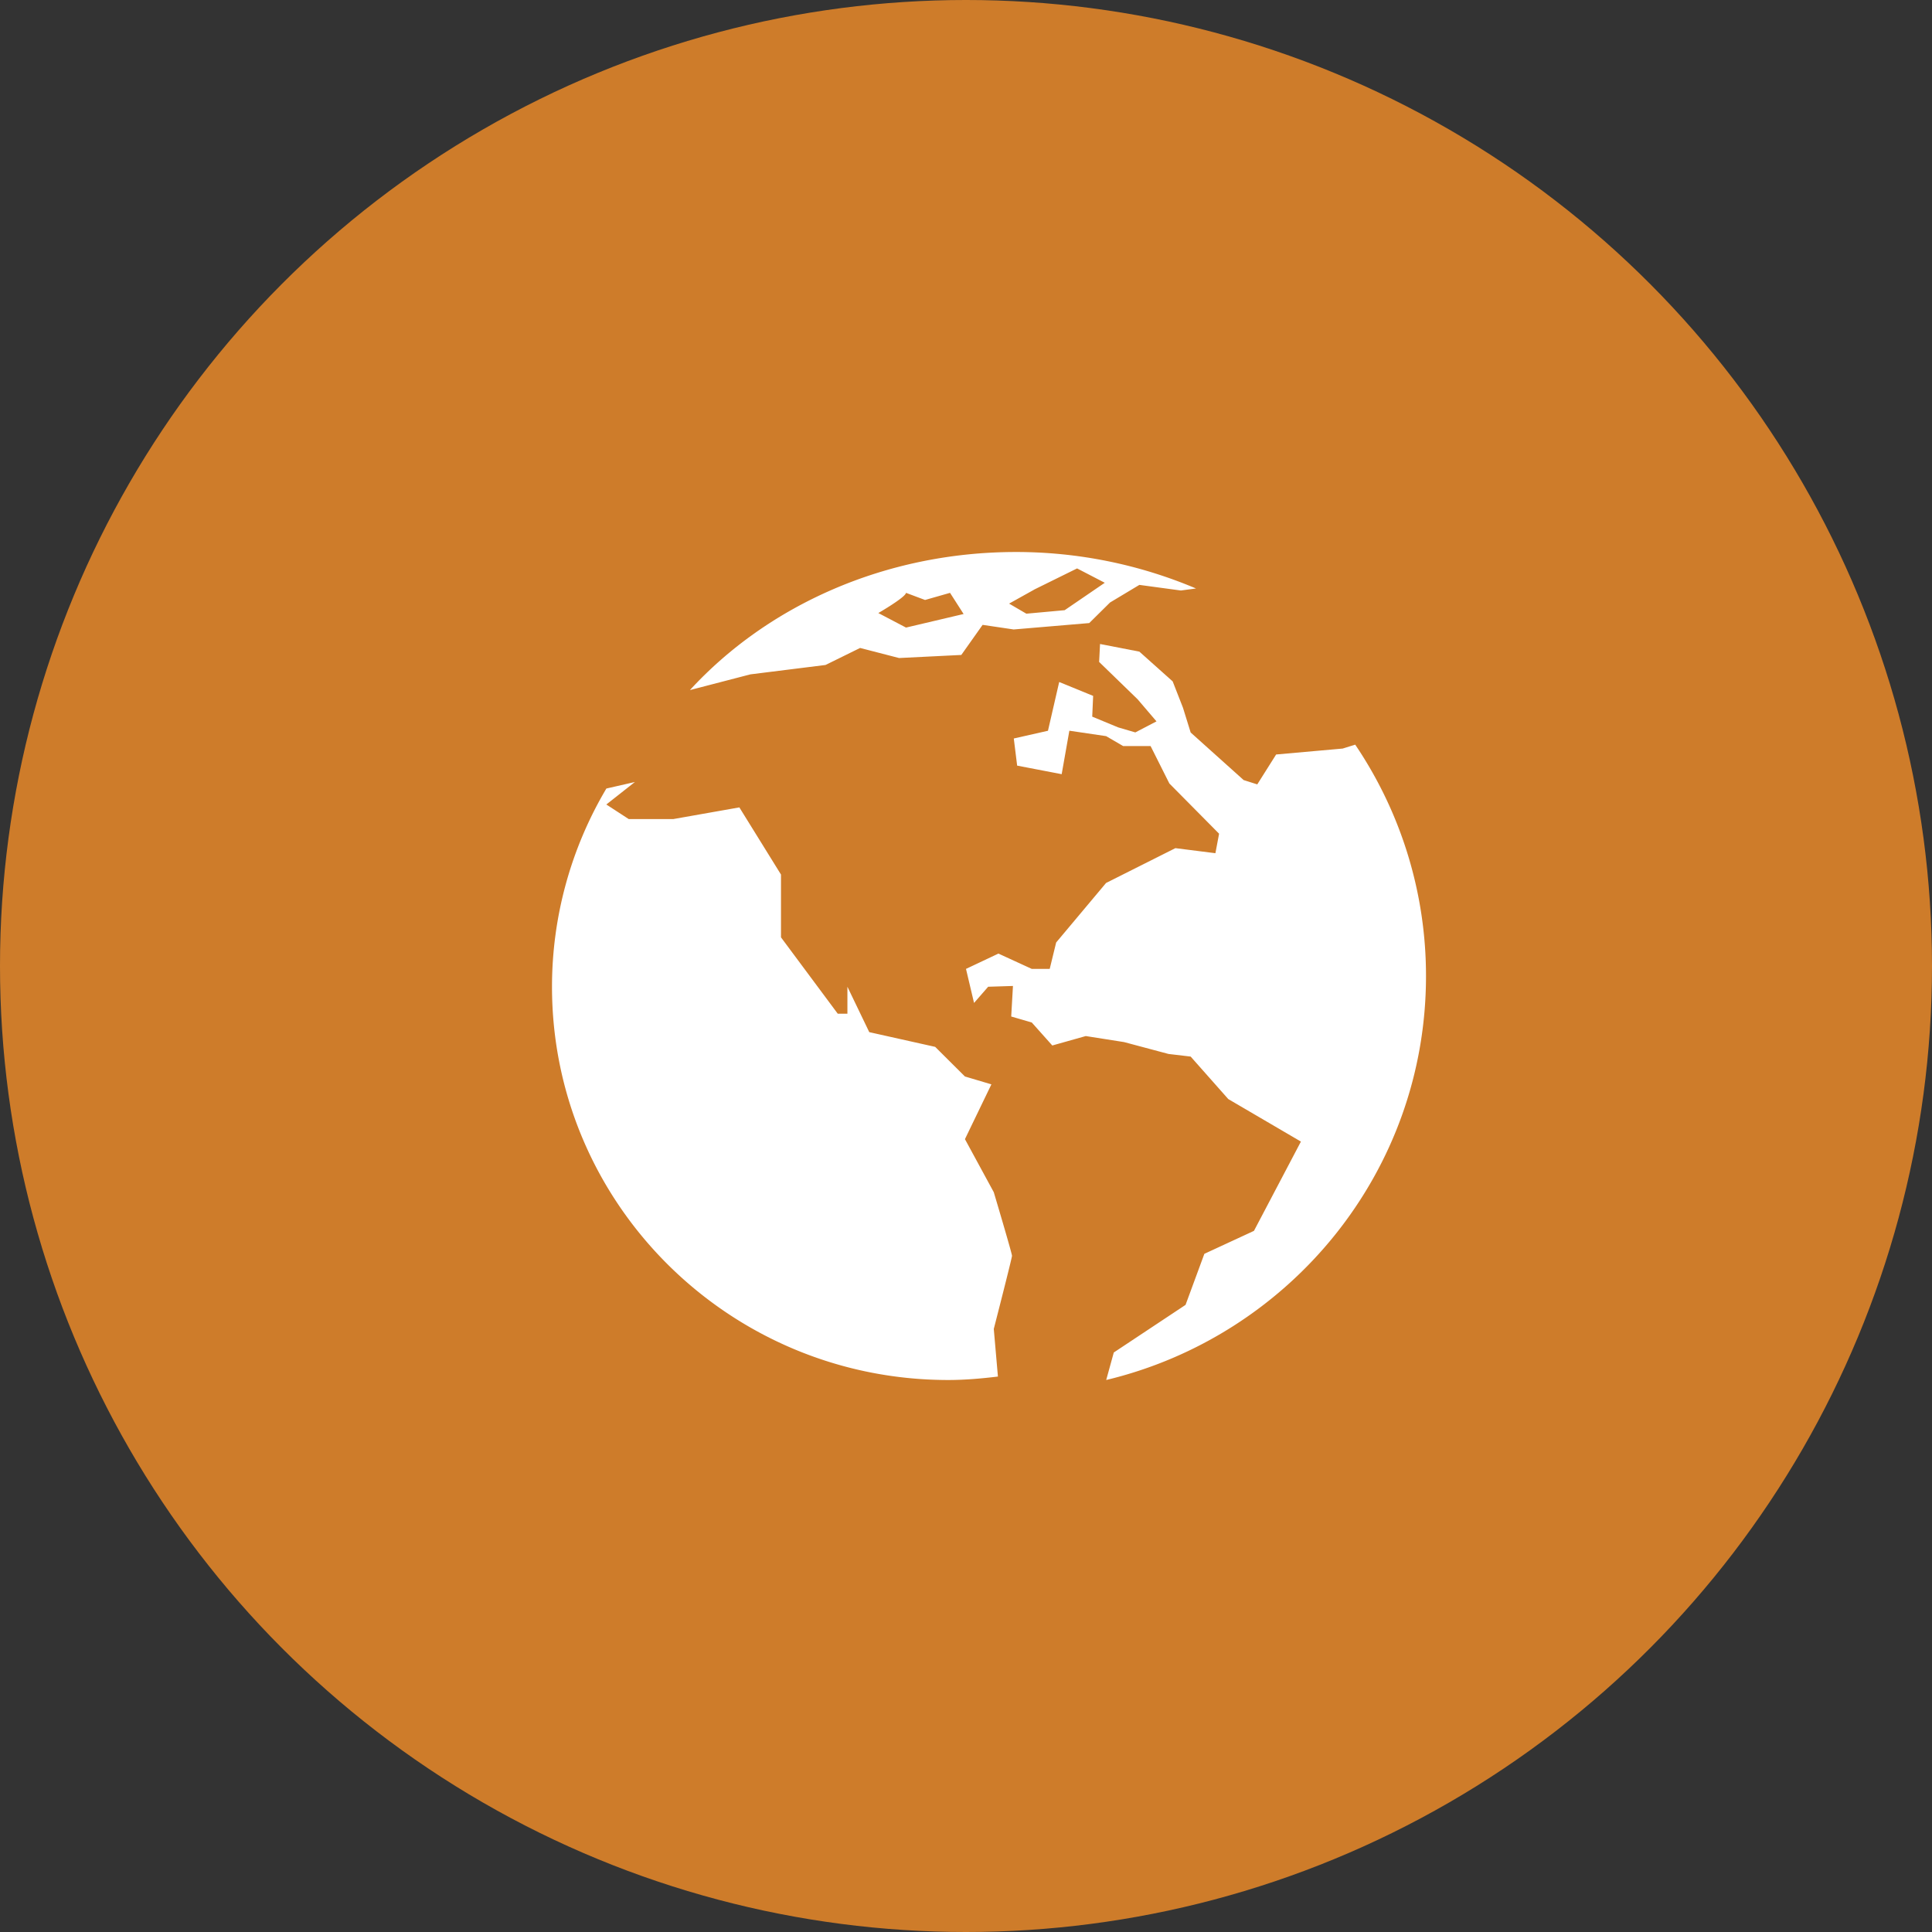 <svg xmlns="http://www.w3.org/2000/svg" width="42" height="42" viewBox="0 0 42 42">
    <rect x="0" y="0" width="42" height="42" fill="#333333" stroke="none"/>
    <g fill="none" fill-rule="evenodd">
        <circle cx="21" cy="21" r="21" fill="#CE7C2A"/>
        <g fill="#FFF">
            <path d="M29.461 16.188l-.272.085-1.447.129-.41.65-.296-.094-1.152-1.034-.167-.538-.224-.573-.724-.647-.855-.166-.02.39.837.812.41.48-.46.24-.375-.11-.562-.233.02-.451-.738-.302-.244 1.06-.743.168.073.59.968.186.167-.945.799.118.371.216h.596l.408.813 1.081 1.092-.08.424-.87-.11-1.507.757-1.085 1.294-.14.574h-.39l-.725-.333-.705.333.175.74.307-.352.539-.017-.038.664.447.13.446.5.728-.205.832.131.966.258.482.057.818.924 1.579.924-1.021 1.941-1.078.499-.409 1.11-1.56 1.035-.165.598C28.034 29.044 31 25.48 31 21.219a8.973 8.973 0 0 0-1.539-5.031zM21.604 25.918l-.627-1.154.575-1.191-.575-.171-.647-.644-1.433-.32-.475-.987v.586h-.21l-1.234-1.66v-1.365l-.905-1.46-1.437.254h-.968l-.487-.317.621-.489-.62.142A8.448 8.448 0 0 0 12 21.451C12 26.17 15.856 30 20.614 30c.366 0 .725-.032 1.08-.075l-.09-1.035S22 27.35 22 27.3c0-.054-.396-1.382-.396-1.382z"/>
            <path fill-rule="nonzero" d="M16.313 14.66l1.633-.204.752-.37.847.219 1.353-.067.463-.654.676.1 1.642-.139.452-.447.638-.383.902.122.329-.044A10.034 10.034 0 0 0 22.088 12c-2.853 0-5.404 1.167-7.088 3h.005l1.308-.34zm6.163-1.84l.939-.463.602.312-.872.596-.833.076-.375-.219.54-.301zm-2.78.068l.414.155.543-.155.295.46-1.252.295-.602-.316s.589-.34.602-.439z"/>
        </g>
    </g>
</svg>

